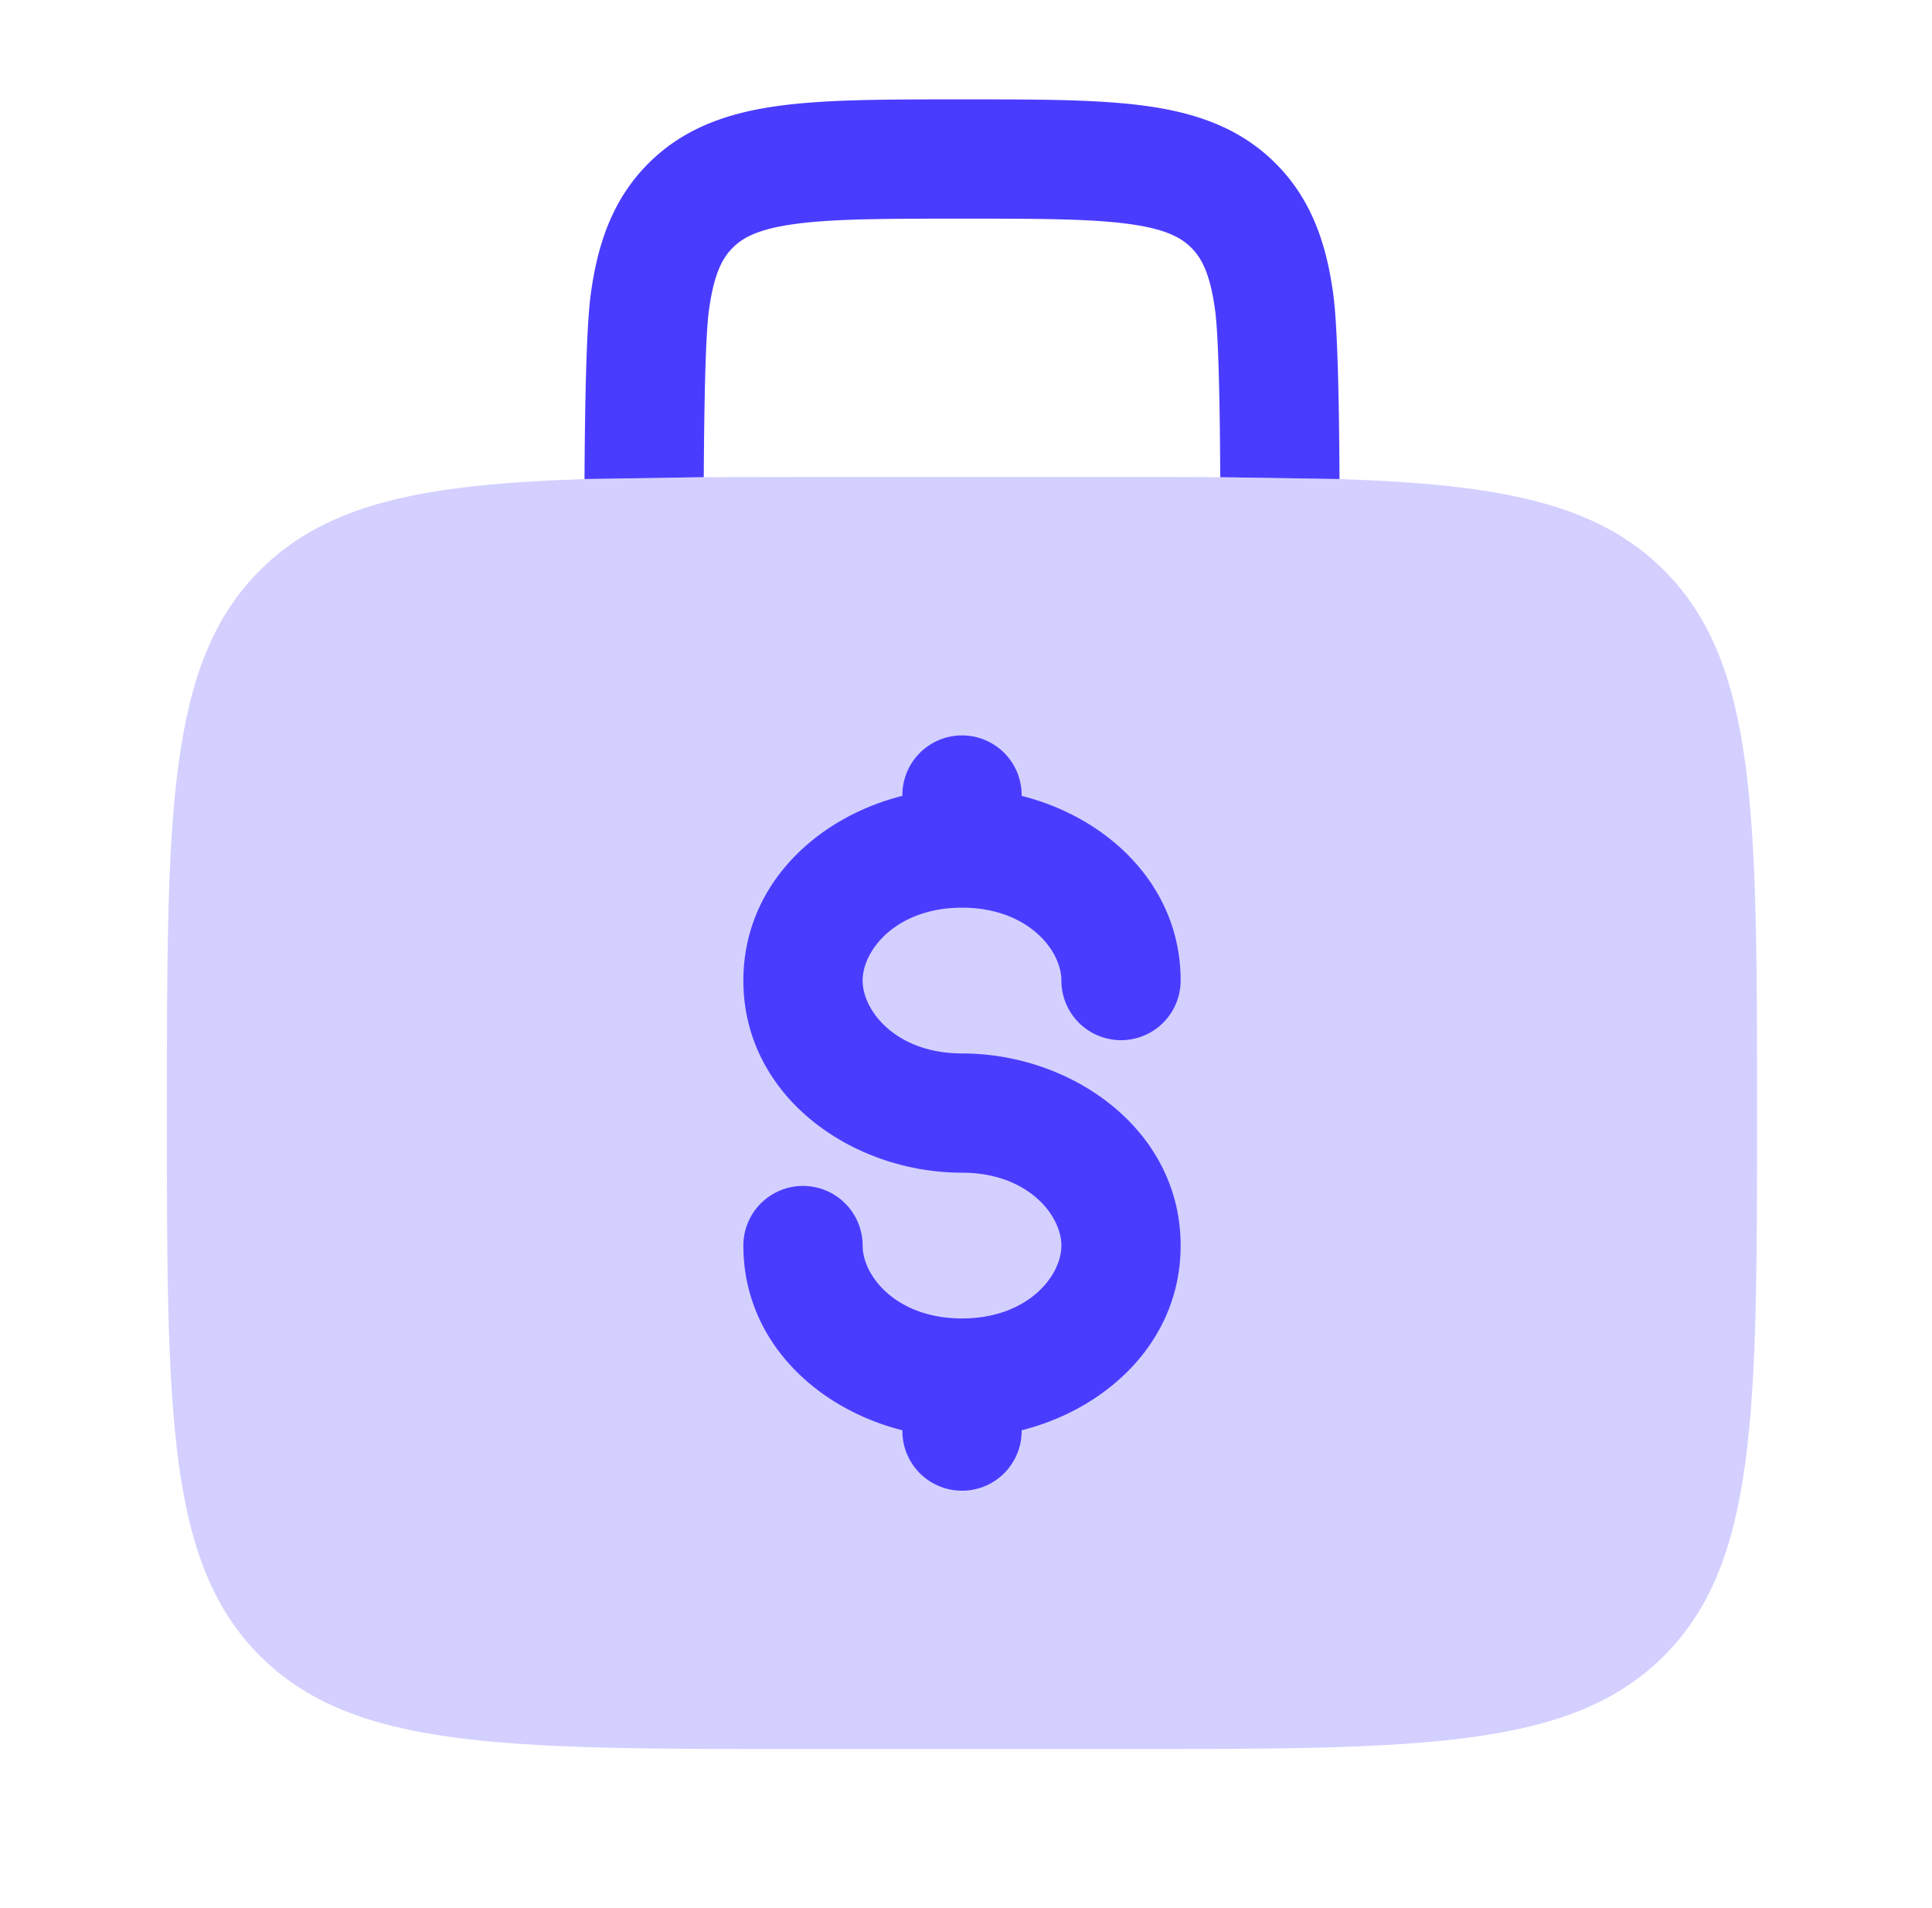 <svg xmlns="http://www.w3.org/2000/svg" width="81" height="80" fill="none" viewBox="0 0 81 80"><path fill="#4a3cff" d="M10.903 23.905c2.813-2.812 6.86-3.6 13.601-3.82l5.001-.079Q31.461 20 33.665 20h13.333q2.204-.002 4.16.006l5 .08c6.742.22 10.789 1.007 13.602 3.82 3.905 3.905 3.905 10.19 3.905 22.76 0 12.572 0 18.857-3.906 22.762-3.905 3.905-10.19 3.905-22.76 3.905H33.664c-12.571 0-18.856 0-22.762-3.905s-3.905-10.19-3.905-22.761 0-18.856 3.905-22.762" opacity=".24"/><path fill="#4a3cff" d="M42.833 33.333a2.5 2.5 0 0 0-5 0v.035c-3.63.914-6.667 3.775-6.667 7.743 0 4.857 4.55 8.056 9.167 8.056 2.747 0 4.166 1.775 4.166 3.055s-1.419 3.056-4.166 3.056-4.167-1.776-4.167-3.056a2.5 2.5 0 1 0-5 0c0 3.968 3.037 6.83 6.667 7.744V60a2.5 2.5 0 1 0 5 0v-.034c3.629-.914 6.666-3.776 6.666-7.744 0-4.856-4.55-8.055-9.166-8.055-2.748 0-4.167-1.776-4.167-3.056s1.42-3.055 4.167-3.055 4.166 1.775 4.166 3.055a2.5 2.5 0 0 0 5 0c0-3.968-3.037-6.83-6.666-7.743zM40.507 4.167h-.347c-2.995 0-5.492 0-7.475.266-2.093.281-3.982.9-5.5 2.418s-2.137 3.408-2.419 5.5c-.19 1.422-.245 4.82-.26 7.734l5-.079c.016-2.822.064-5.86.216-6.988.206-1.538.564-2.197.998-2.631s1.093-.792 2.631-.999c1.61-.216 3.769-.221 6.982-.221s5.372.005 6.982.221c1.538.207 2.197.565 2.631.999.435.434.792 1.093.999 2.63.152 1.13.2 4.167.215 6.99l5 .078c-.015-2.913-.069-6.312-.26-7.733-.281-2.093-.9-3.982-2.418-5.5-1.518-1.519-3.408-2.138-5.5-2.419-1.983-.267-4.48-.266-7.475-.266"/></svg>
